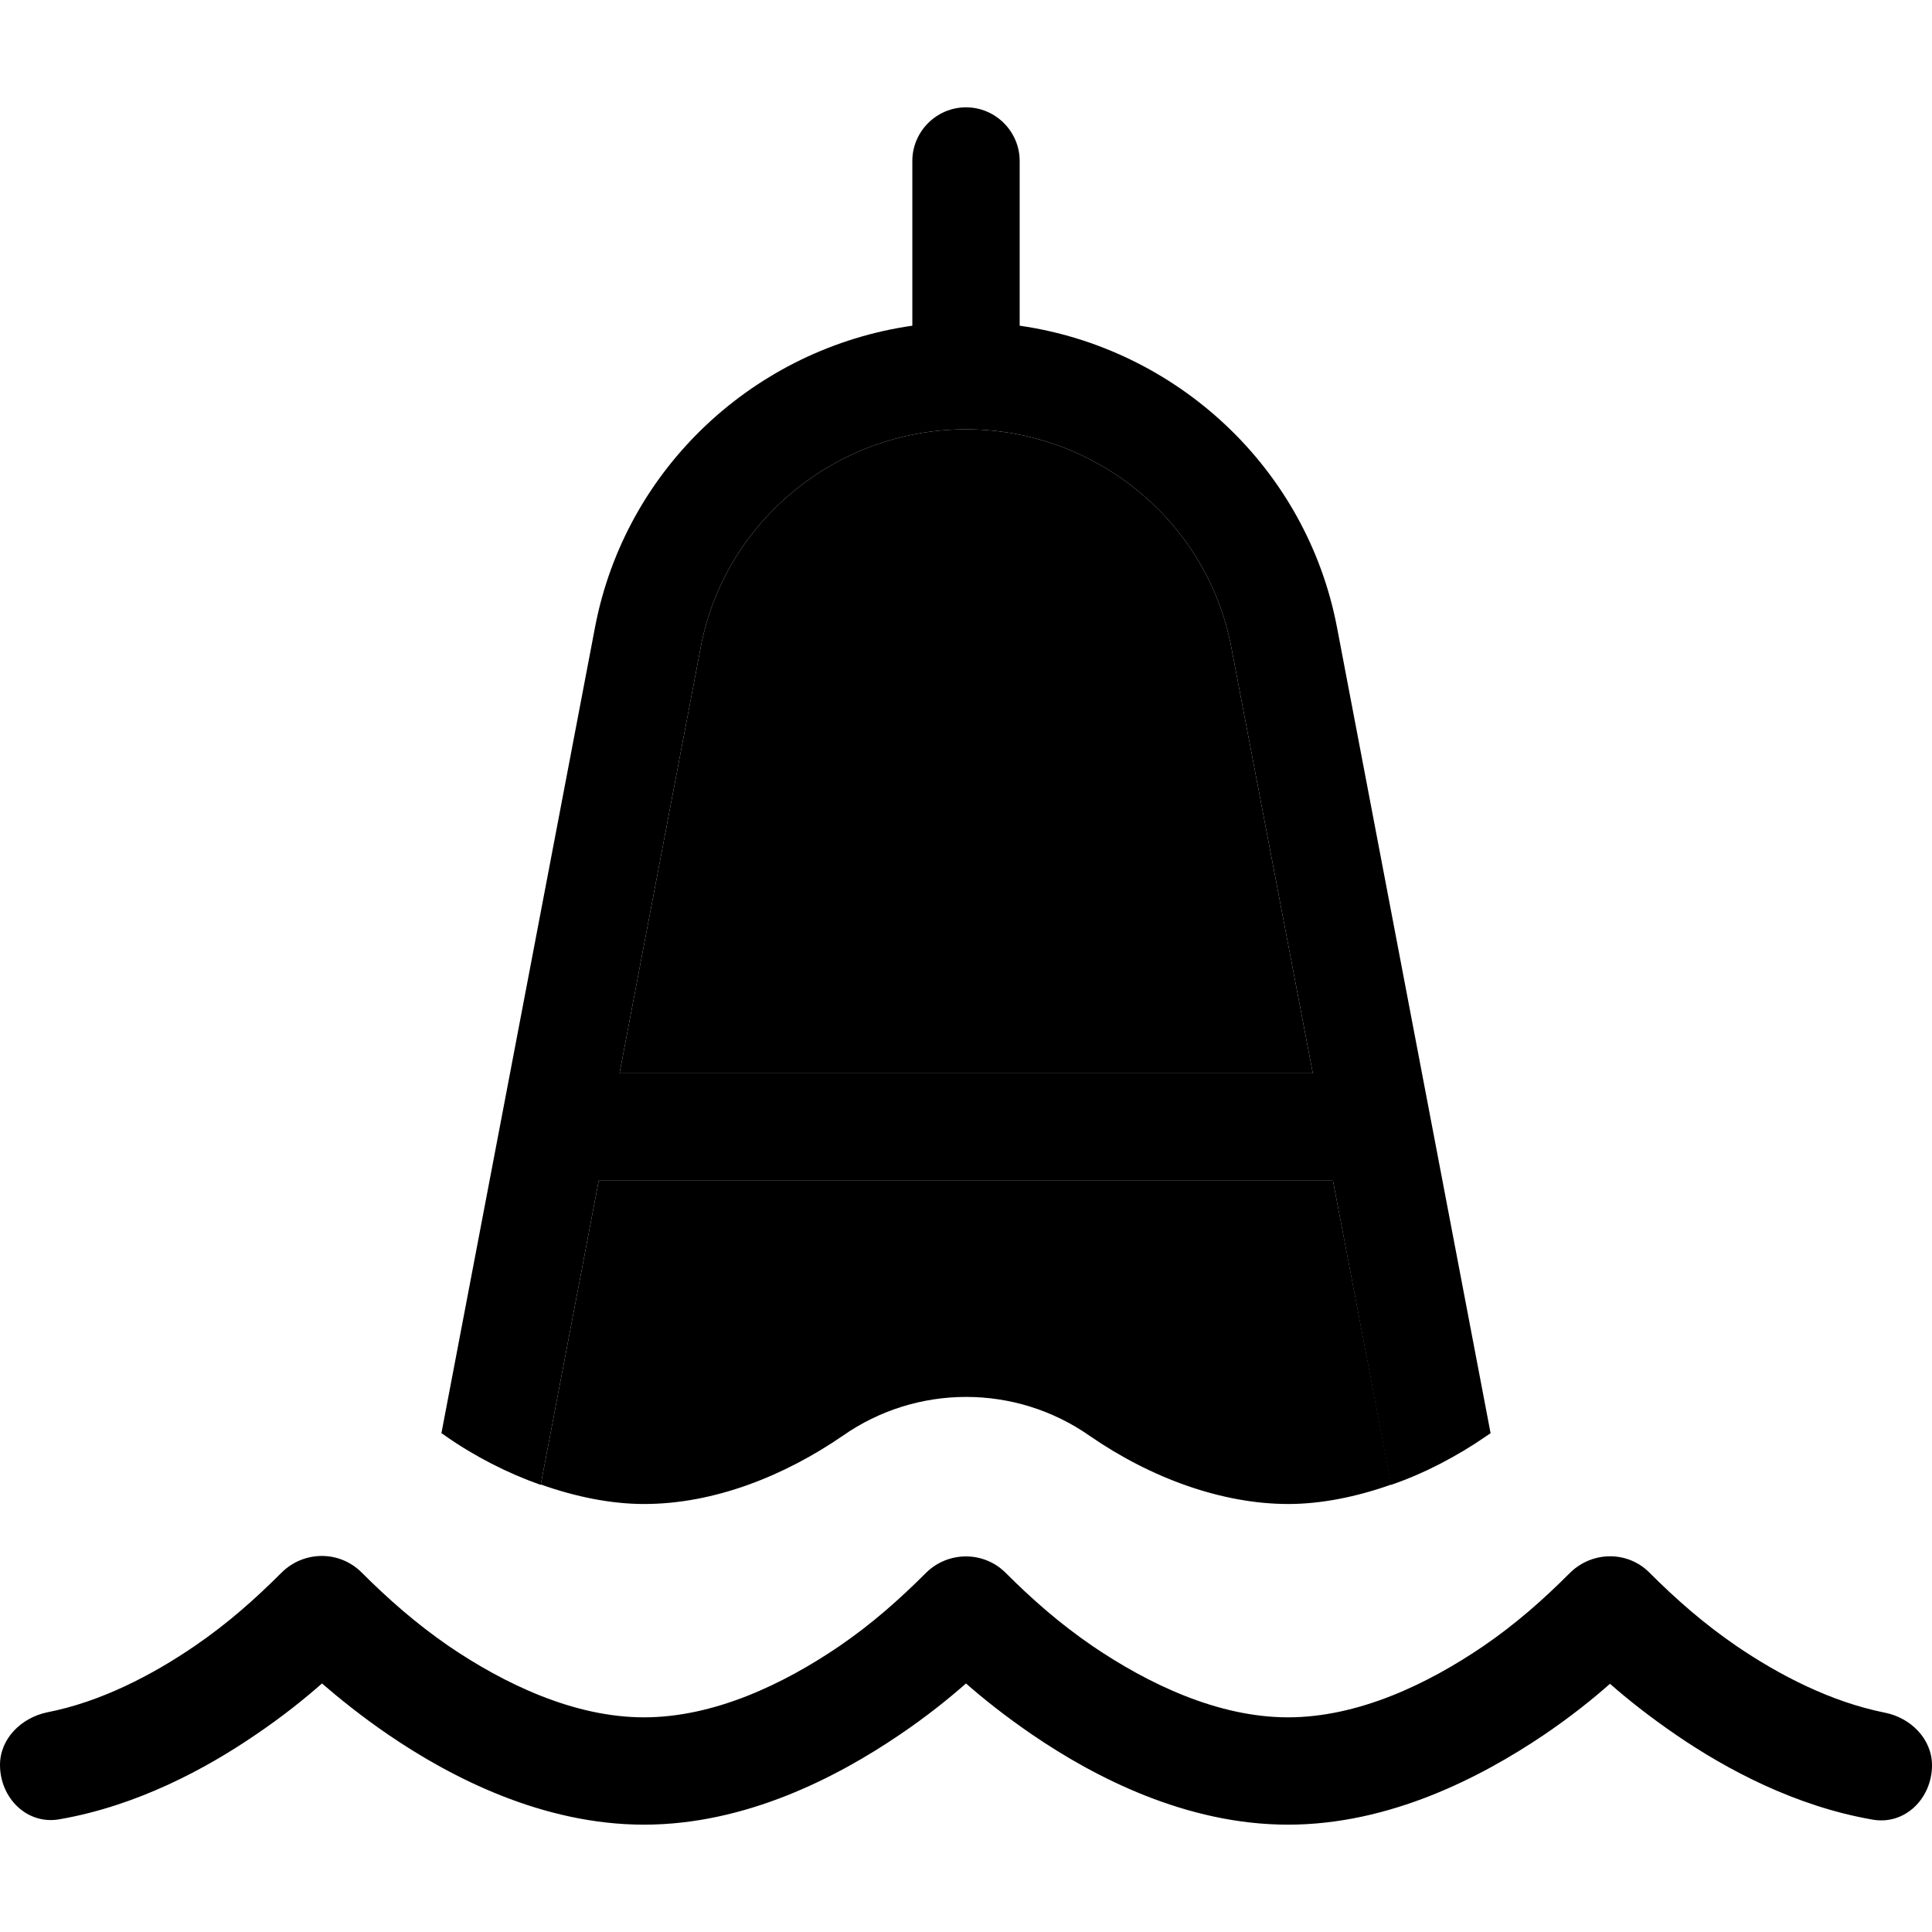 <svg xmlns="http://www.w3.org/2000/svg" width="24" height="24" viewBox="0 0 576 512">
    <path class="pr-icon-duotone-secondary" d="M144.4 403.1c5.5 3 11.2 5.5 16.9 7.5c-5.8-2-11.5-4.5-16.9-7.5zm16.9 7.5c10.4 3.7 21 5.8 30.7 5.8c21.1 0 42-8.5 59.2-20.3c22.1-15.5 51.6-15.5 73.7 0c18.4 12.7 39.6 20.3 59.2 20.3c9.7 0 20.3-2.1 30.7-5.8L397.4 320l-218.9 0-17.3 90.7zM184.7 288l206.7 0L367.1 161C360 123.4 326.5 96 288 96s-72 27.4-79.1 65L184.7 288zm230 122.7c5.7-2 11.4-4.5 16.8-7.5c-5.5 2.9-11.1 5.4-16.8 7.5z"/>
    <path class="pr-icon-duotone-primary" d="M272 16c0-8.8 7.2-16 16-16s16 7.2 16 16l0 49.1c46.7 6.7 85.5 42.3 94.6 89.9l45.8 240.3c-.4 .3-.8 .5-1.2 .8c-8.8 6.1-18.5 11.1-28.5 14.6L397.4 320l-218.9 0-17.3 90.7c-9.9-3.5-19.7-8.5-28.4-14.6c-.4-.3-.8-.6-1.2-.8L177.4 155c9.1-47.6 47.8-83.2 94.6-89.9L272 16zM208.9 161L184.7 288l206.7 0L367.1 161C360 123.4 326.5 96 288 96s-72 27.4-79.1 65zM192 480c20.9 0 41.6-9.9 58.2-21.2c9.8-6.7 18-14 25.9-21.9c6.6-6.5 17.2-6.5 23.7 0c7.9 7.9 16.2 15.2 26 21.9C342.3 470 363.1 480 384 480s41.6-9.9 58.2-21.2c9.8-6.7 18-14 25.9-21.9c6.6-6.5 17.2-6.6 23.7 0c7.9 7.9 16.2 15.2 26 21.9c12.8 8.7 28.1 16.6 44.1 19.8c7.7 1.5 14.1 7.8 14.1 15.7c0 9.8-8 17.9-17.7 16.2c-23.1-4-43.6-15-58.5-25.2c-7.9-5.4-14.7-10.8-19.8-15.3c-5.1 4.5-11.8 9.9-19.8 15.3C441.5 497.9 414.3 512 384 512s-57.6-14.1-76.2-26.8c-7.9-5.4-14.7-10.8-19.8-15.3c-5.1 4.5-11.8 9.9-19.8 15.3C249.5 497.9 222.3 512 192 512s-57.6-14.1-76.2-26.8c-7.9-5.4-14.6-10.8-19.8-15.3c-5.1 4.5-11.8 9.9-19.8 15.3c-14.9 10.2-35.4 21.2-58.5 25.2C8 512.1 0 504 0 494.2c0-7.9 6.4-14.1 14.1-15.7c15.9-3.1 31.3-11.1 44-19.8c9.8-6.7 18-14 25.9-21.9c6.6-6.5 17.2-6.6 23.8 0c7.9 7.9 16.2 15.2 25.9 21.9C150.3 470 171.1 480 192 480z"/>
</svg>
